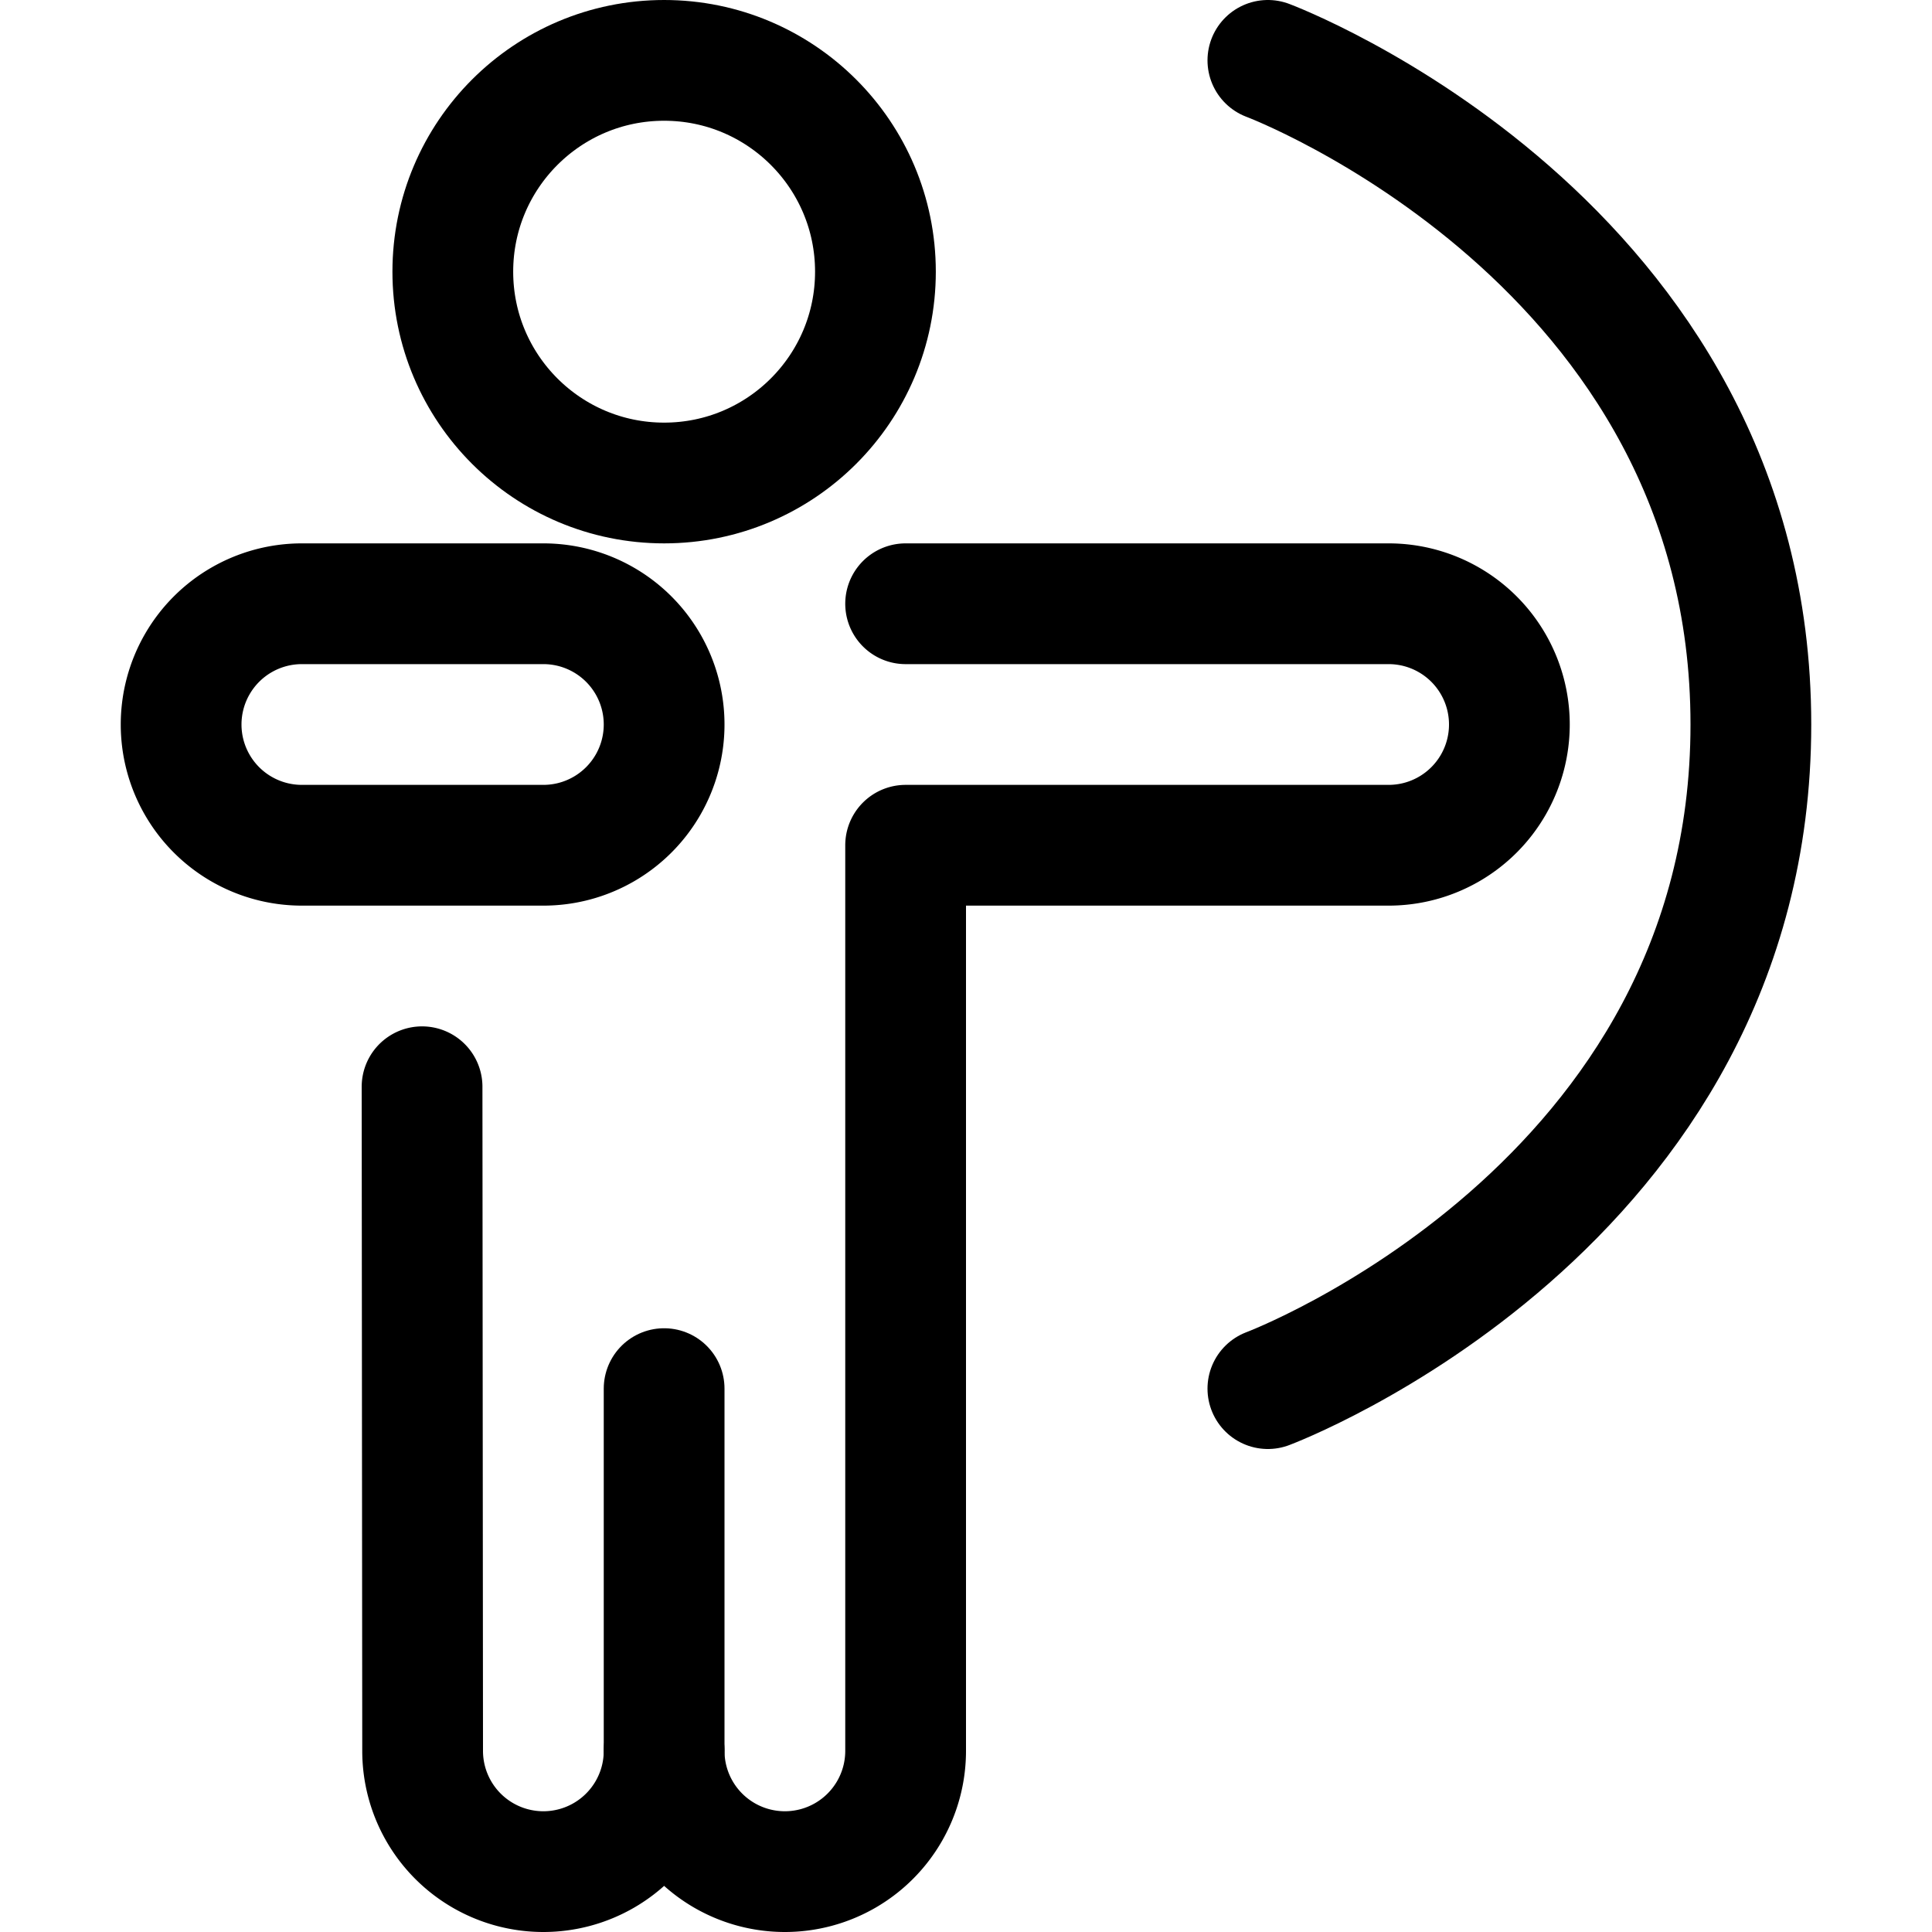 <svg id="Regular" xmlns="http://www.w3.org/2000/svg" viewBox="0 0 24 24"><defs><style>.cls-1{fill:none;stroke:currentColor;stroke-linecap:round;stroke-linejoin:round;stroke-width:1.5px;}</style></defs><title>archery-person</title><circle class="cls-1" cx="8.25" cy="3.375" r="2.625"/><line class="cls-1" x1="8.25" y1="17.25" x2="8.25" y2="21.75"/><path class="cls-1" d="M5.243,13.5l.007,8.25a1.5,1.5,0,0,0,3,0,1.5,1.5,0,0,0,3,0V10.5h6a1.5,1.5,0,0,0,0-3h-6"/><path class="cls-1" d="M15.75.75s6,2.25,6,8.25-6,8.25-6,8.25"/><path class="cls-1" d="M6.75,10.5h-3a1.5,1.5,0,0,1,0-3h3a1.5,1.5,0,0,1,0,3Z"/></svg>